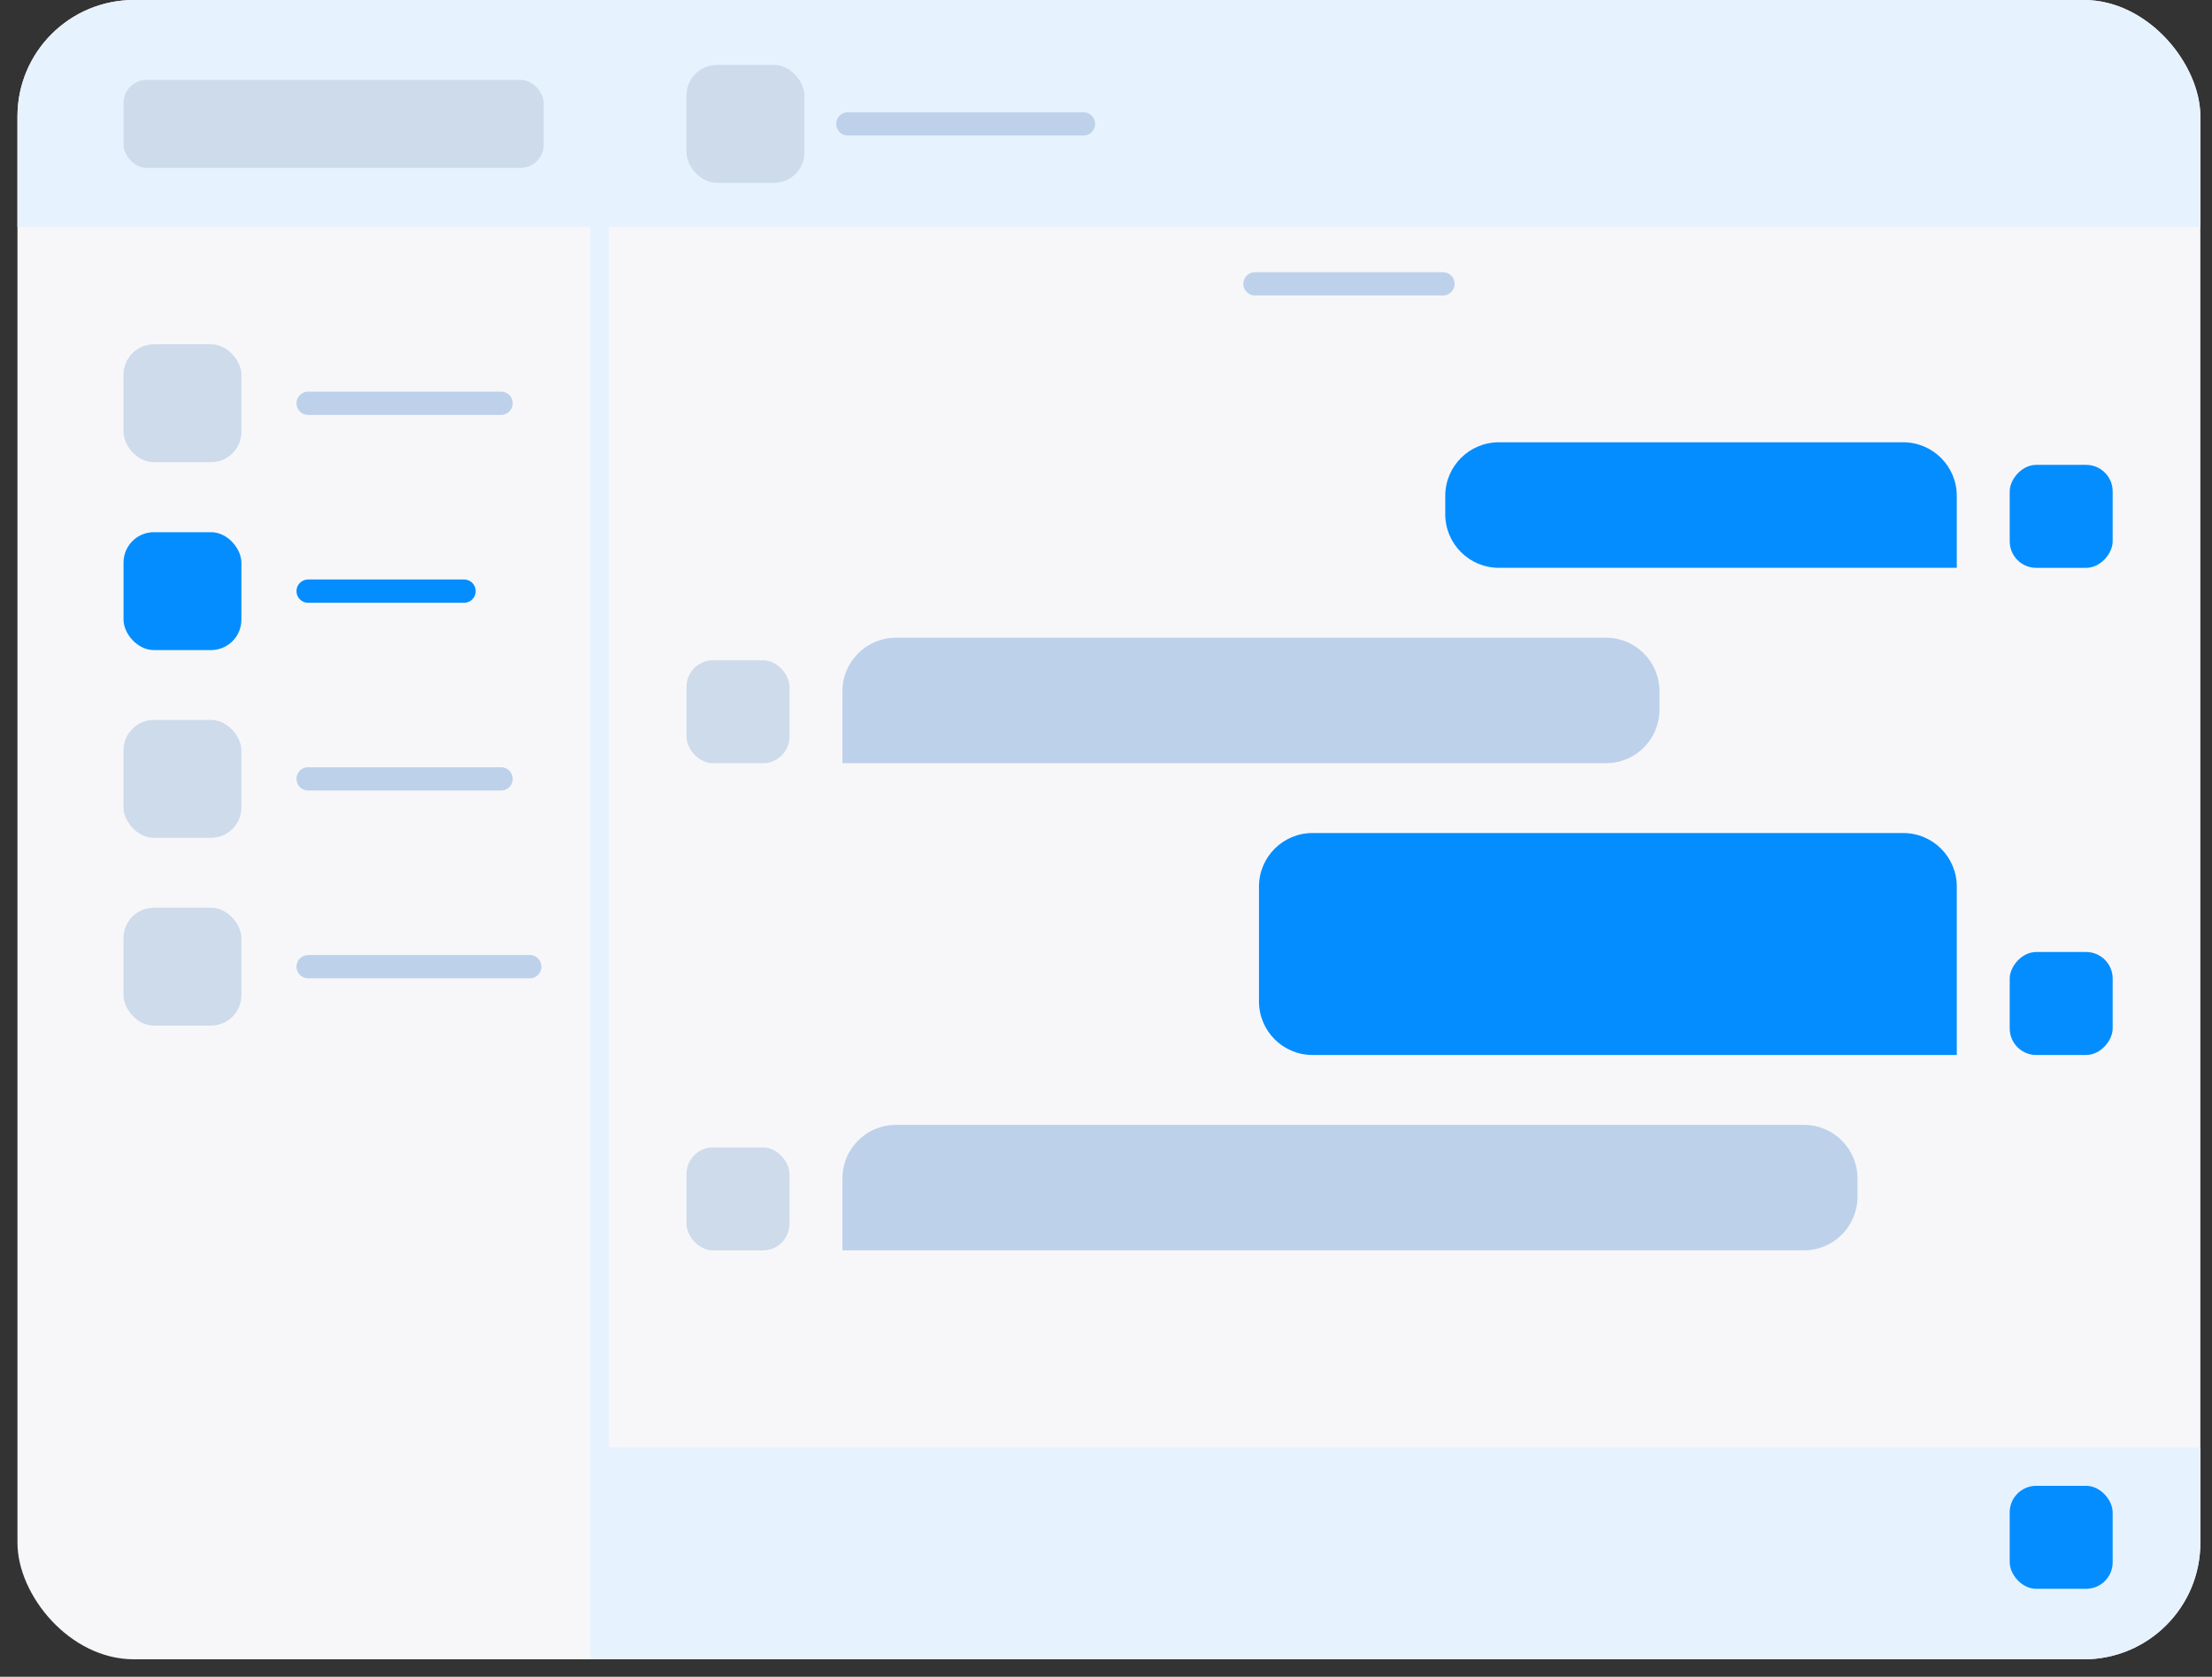 <svg width="95" height="72" viewBox="0 0 95 72" fill="none" xmlns="http://www.w3.org/2000/svg">
<rect x="0" y="0" width="95" height="72" fill="#333333" stroke="none"/>
<g clip-path="url(#clip0_423_3)">
<rect x="0.75" width="93.75" height="71.25" rx="5" fill="#F7F7FA"/>
<path d="M0.75 3C0.75 1.343 2.093 0 3.75 0H91.258C94.019 0 96.258 2.239 96.258 5V9.749H0.75V3Z" fill="#E7F2FF"/>
<path d="M25.75 62.148H95.258V71.251H25.75V62.148Z" fill="#E7F2FF"/>
<rect x="86.312" y="63.801" width="4.422" height="4.422" rx="1.14" fill="#048DFF"/>
<rect x="29.484" y="2.789" width="5.062" height="5.062" rx="1.305" fill="#CDDBEB"/>
<path d="M36.414 5.32H41.472H46.531" stroke="#BED1EA" stroke-linecap="round"/>
<rect x="5.305" y="3.43" width="18.047" height="3.78" rx="1" fill="#CDDBEB"/>
<path d="M25.75 8.719V72.54" stroke="#E7F2FF" stroke-width="0.8"/>
<rect x="5.305" y="14.785" width="5.062" height="5.062" rx="1.305" fill="#CDDBEB"/>
<path d="M13.234 17.316H17.378H21.521" stroke="#BED1EA" stroke-linecap="round"/>
<rect x="5.305" y="22.852" width="5.062" height="5.062" rx="1.305" fill="#048DFF"/>
<path d="M13.234 25.383H16.582H19.93" stroke="#048DFF" stroke-linecap="round"/>
<rect x="5.305" y="30.914" width="5.062" height="5.062" rx="1.305" fill="#CDDBEB"/>
<path d="M13.234 33.445H17.378H21.521" stroke="#BED1EA" stroke-linecap="round"/>
<rect x="5.305" y="38.977" width="5.062" height="5.062" rx="1.305" fill="#CDDBEB"/>
<path d="M13.234 41.508H17.994H22.754" stroke="#BED1EA" stroke-linecap="round"/>
<path d="M53.898 12.188L61.972 12.188" stroke="#BED1EA" stroke-linecap="round"/>
<path d="M84.039 21.292C84.039 20.022 83.009 18.992 81.739 18.992H64.37C63.1 18.992 62.07 20.022 62.07 21.292V22.081C62.07 23.352 63.1 24.381 64.37 24.381H84.039V21.292Z" fill="#048DFF"/>
<rect width="4.422" height="4.422" rx="1.14" transform="matrix(-1 0 0 1 90.734 19.961)" fill="#048DFF"/>
<path d="M36.18 29.683C36.18 28.413 37.209 27.383 38.48 27.383H68.972C70.242 27.383 71.272 28.413 71.272 29.683V30.472C71.272 31.742 70.242 32.772 68.972 32.772H36.18V29.683Z" fill="#BED1EA"/>
<rect x="29.484" y="28.352" width="4.422" height="4.422" rx="1.14" fill="#CDDBEB"/>
<path d="M36.18 50.601C36.18 49.331 37.209 48.301 38.48 48.301H77.475C78.745 48.301 79.775 49.331 79.775 50.601V51.39C79.775 52.66 78.745 53.69 77.475 53.69H36.18V50.601Z" fill="#BED1EA"/>
<rect x="29.484" y="49.27" width="4.422" height="4.422" rx="1.14" fill="#CDDBEB"/>
<rect width="4.422" height="4.422" rx="1.14" transform="matrix(-1 0 0 1 90.734 40.879)" fill="#048DFF"/>
<path d="M84.039 38.069C84.039 36.799 83.009 35.77 81.739 35.77H56.37C55.1 35.77 54.07 36.799 54.07 38.069V43.001C54.07 44.271 55.1 45.301 56.37 45.301H84.039V38.069Z" fill="#048DFF"/>
</g>
<defs>
<clipPath id="clip0_423_3">
<rect x="0.75" width="93.75" height="71.25" rx="5" fill="white"/>
</clipPath>
</defs>
</svg>

